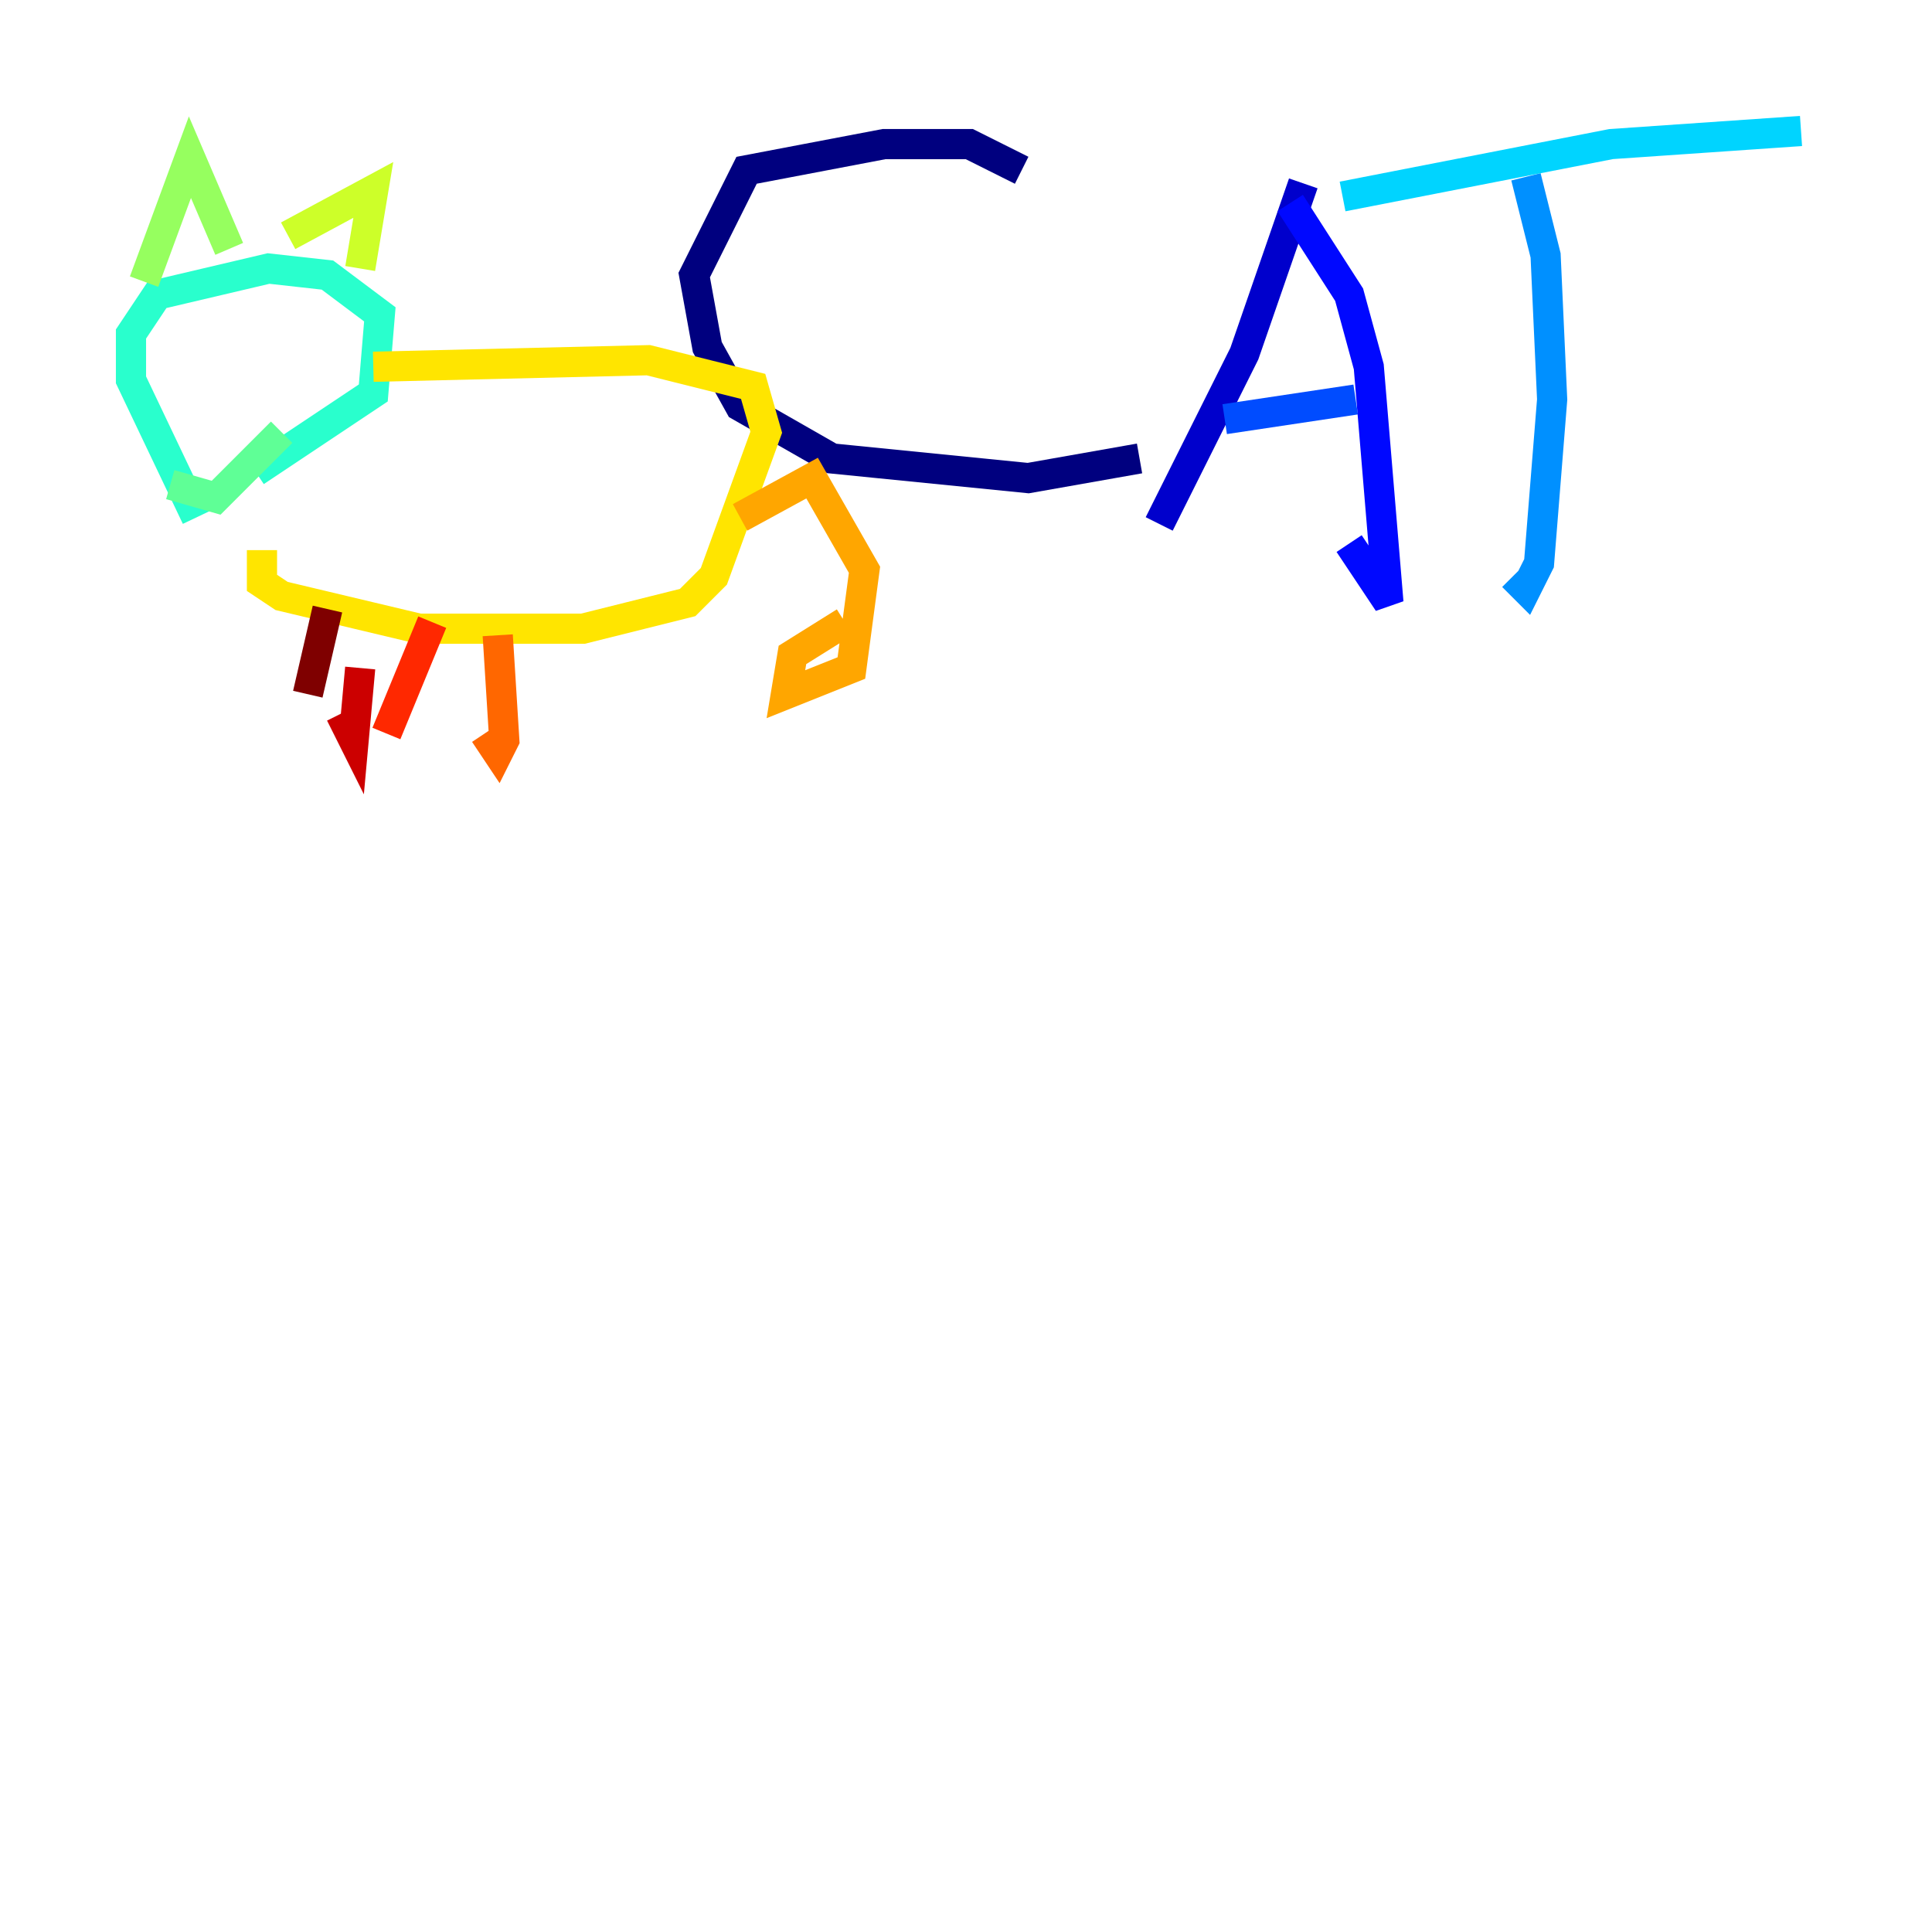 <?xml version="1.0" encoding="utf-8" ?>
<svg baseProfile="tiny" height="128" version="1.2" viewBox="0,0,128,128" width="128" xmlns="http://www.w3.org/2000/svg" xmlns:ev="http://www.w3.org/2001/xml-events" xmlns:xlink="http://www.w3.org/1999/xlink"><defs /><polyline fill="none" points="67.688,11.281 64.217,9.546 58.576,9.546 49.464,11.281 45.993,18.224 46.861,22.997 49.031,26.902 55.105,30.373 68.122,31.675 75.498,30.373" stroke="#00007f" stroke-width="2" /><polyline fill="none" points="86.346,12.149 82.441,23.43 76.8,34.712" stroke="#0000cc" stroke-width="2" /><polyline fill="none" points="85.478,13.451 89.383,19.525 90.685,24.298 91.986,39.919 89.383,36.014" stroke="#0008ff" stroke-width="2" /><polyline fill="none" points="81.139,27.77 89.817,26.468" stroke="#004cff" stroke-width="2" /><polyline fill="none" points="101.098,11.715 102.4,16.922 102.834,26.468 101.966,37.315 101.098,39.051 100.231,38.183" stroke="#0090ff" stroke-width="2" /><polyline fill="none" points="88.949,13.017 106.739,9.546 119.322,8.678" stroke="#00d4ff" stroke-width="2" /><polyline fill="none" points="13.017,34.278 8.678,25.166 8.678,22.129 10.414,19.525 17.79,17.79 21.695,18.224 25.166,20.827 24.732,26.034 16.922,31.241" stroke="#29ffcd" stroke-width="2" /><polyline fill="none" points="11.281,32.108 14.319,32.976 18.658,28.637" stroke="#5fff96" stroke-width="2" /><polyline fill="none" points="9.546,18.658 12.583,10.414 15.186,16.488" stroke="#96ff5f" stroke-width="2" /><polyline fill="none" points="19.091,15.62 24.732,12.583 23.864,17.79" stroke="#cdff29" stroke-width="2" /><polyline fill="none" points="24.732,24.298 42.956,23.864 49.898,25.6 50.766,28.637 47.295,38.183 45.559,39.919 38.617,41.654 27.77,41.654 18.658,39.485 17.356,38.617 17.356,36.447" stroke="#ffe500" stroke-width="2" /><polyline fill="none" points="49.031,34.278 53.803,31.675 57.275,37.749 56.407,44.258 52.068,45.993 52.502,43.39 55.973,41.22" stroke="#ffa600" stroke-width="2" /><polyline fill="none" points="32.976,42.088 33.41,49.031 32.976,49.898 32.108,48.597" stroke="#ff6700" stroke-width="2" /><polyline fill="none" points="28.637,41.22 25.6,48.597" stroke="#ff2800" stroke-width="2" /><polyline fill="none" points="23.864,44.258 23.43,49.031 22.563,47.295" stroke="#cc0000" stroke-width="2" /><polyline fill="none" points="21.695,40.352 20.393,45.993" stroke="#7f0000" stroke-width="2" /></svg>